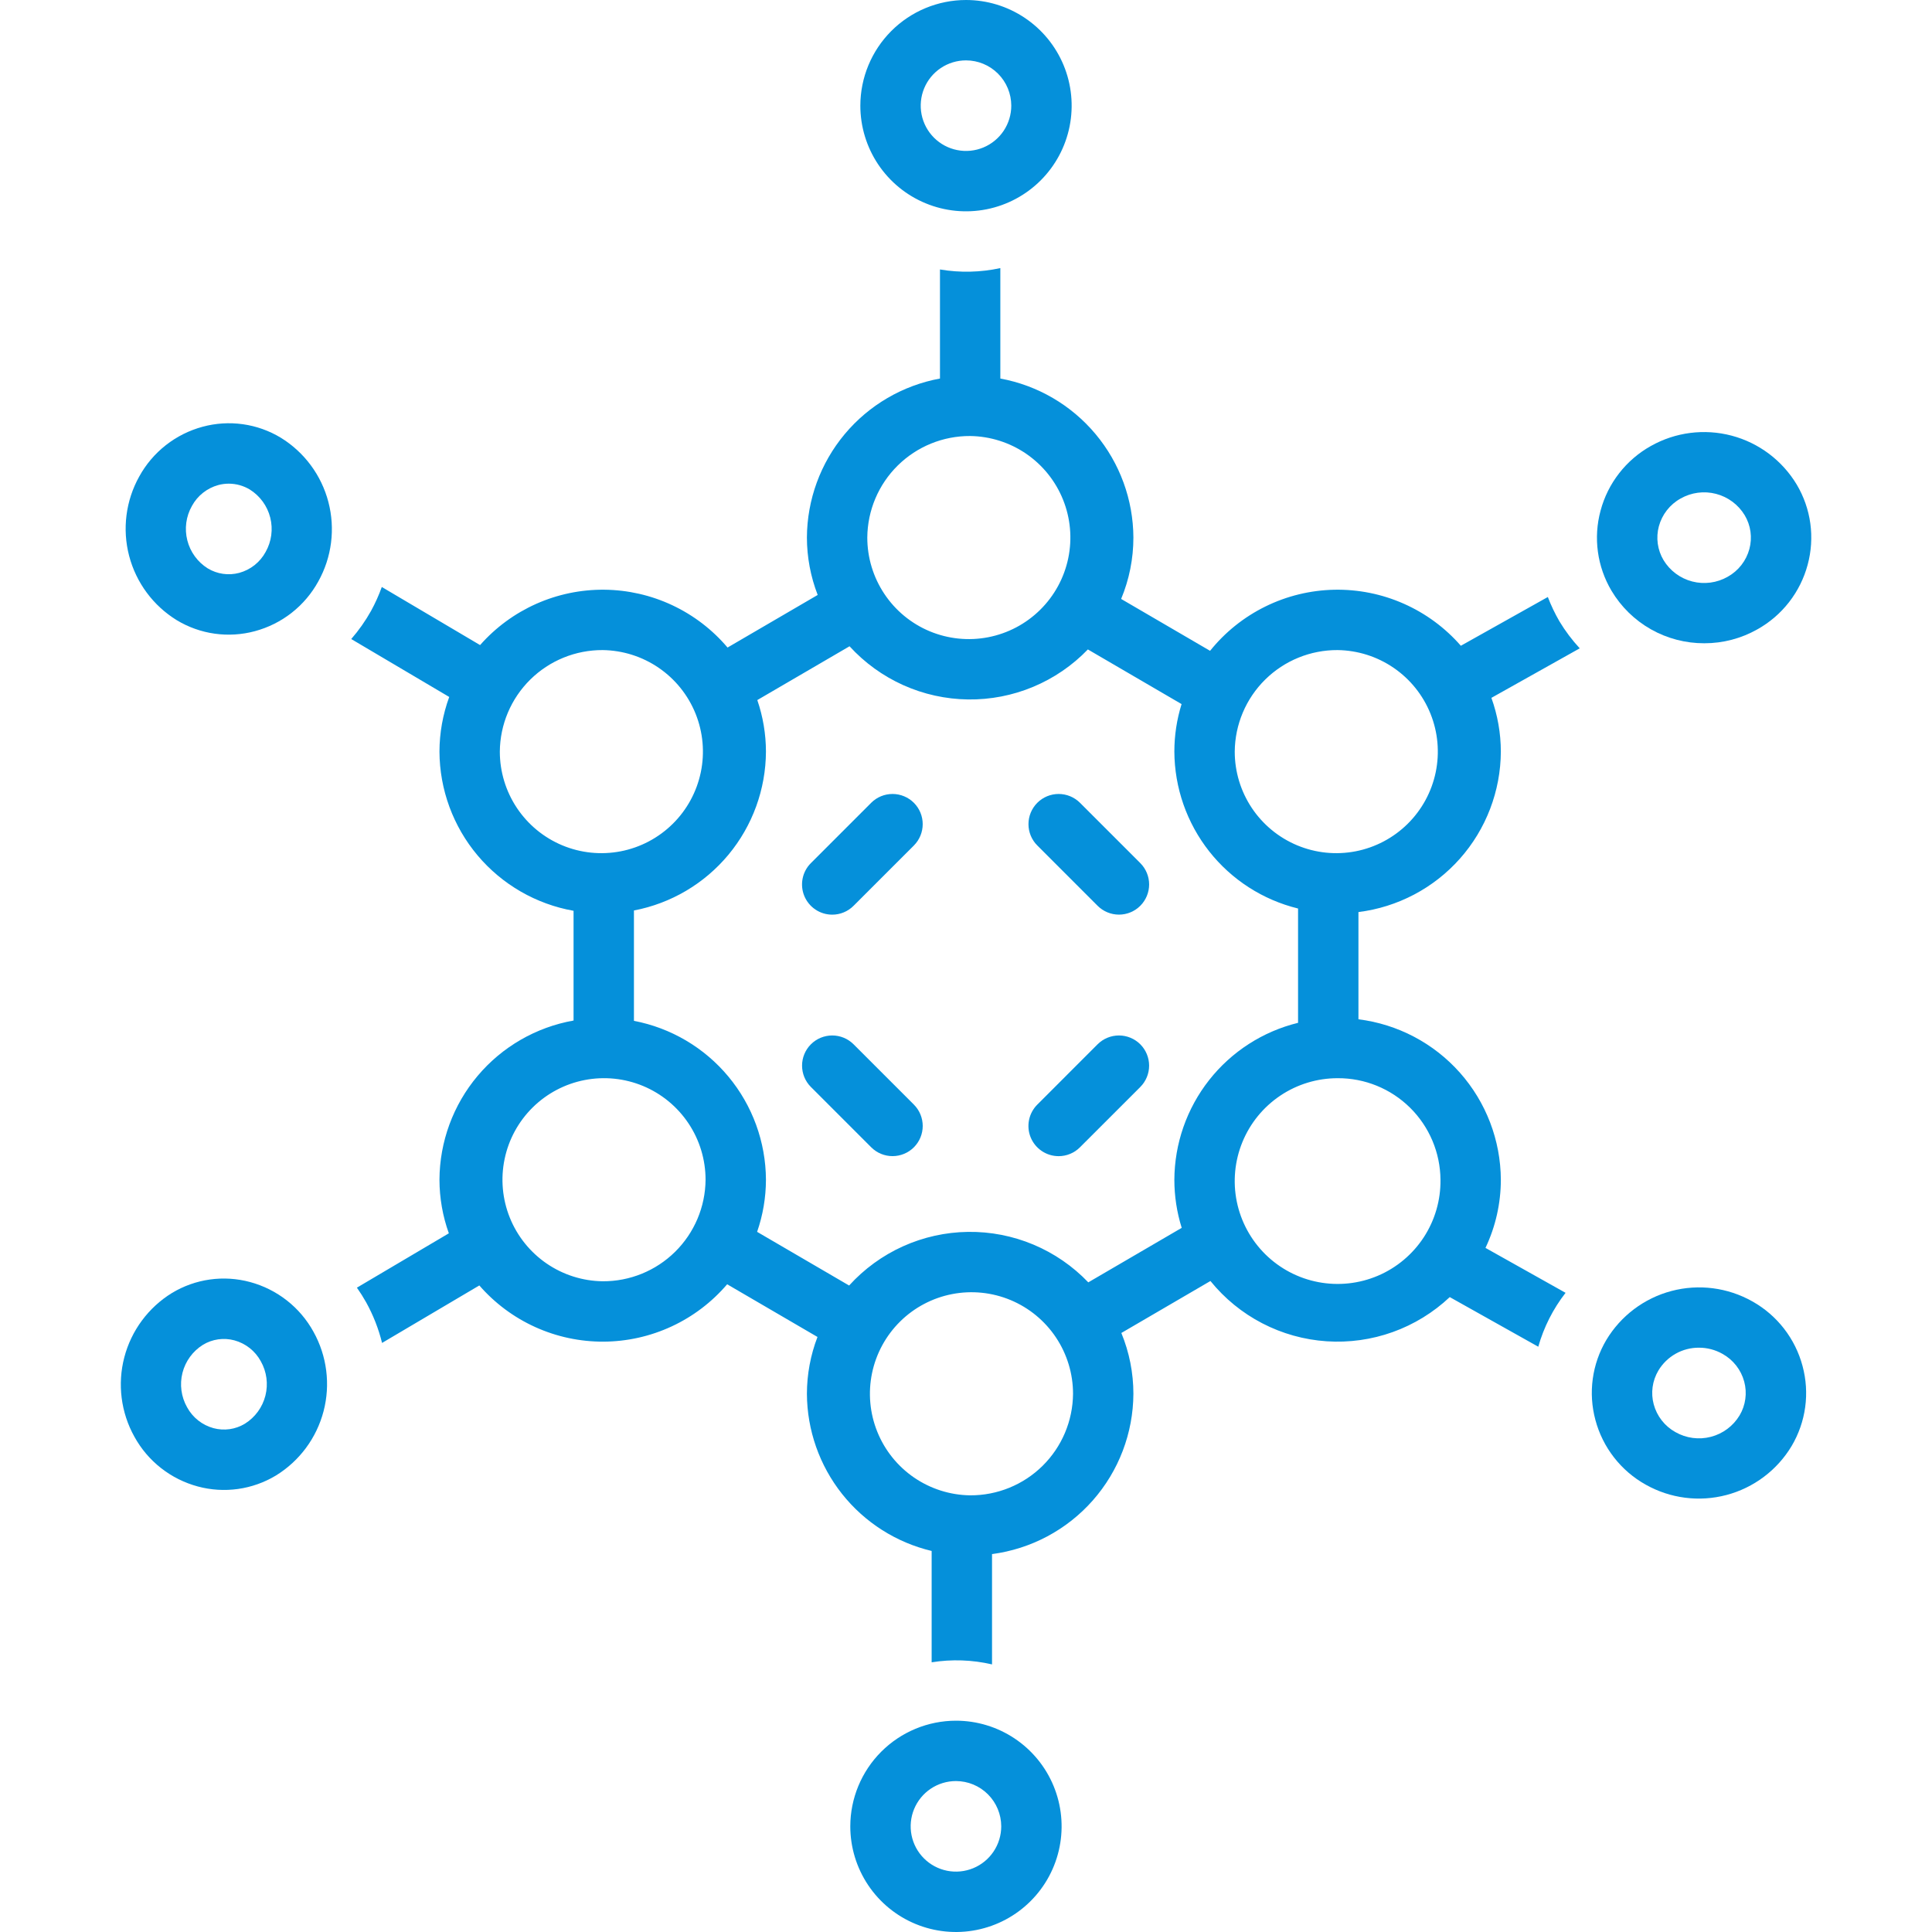 <svg width="110" height="110" viewBox="0 0 110 110" fill="none" xmlns="http://www.w3.org/2000/svg">
<g clip-path="url(#clip0_123_1629)">
<path d="M27.334 36.728L21.738 33.42C21.571 33.889 21.366 34.343 21.127 34.78C20.807 35.352 20.428 35.89 19.998 36.384L25.577 39.682C25.212 40.679 25.023 41.733 25.021 42.794C25.031 44.96 25.801 47.053 27.196 48.709C28.592 50.365 30.524 51.479 32.656 51.857V58.105C30.524 58.483 28.591 59.597 27.196 61.254C25.801 62.91 25.031 65.003 25.021 67.169C25.023 68.209 25.204 69.241 25.555 70.22L20.321 73.314C20.511 73.585 20.687 73.864 20.849 74.152C21.251 74.879 21.555 75.655 21.753 76.461L27.291 73.188C28.17 74.198 29.256 75.007 30.477 75.559C31.697 76.112 33.022 76.394 34.361 76.388C35.701 76.382 37.023 76.086 38.238 75.522C39.453 74.959 40.532 74.139 41.401 73.121L46.544 76.121C46.148 77.154 45.944 78.25 45.942 79.356C45.952 81.428 46.657 83.437 47.945 85.06C49.233 86.683 51.029 87.826 53.044 88.305V94.645C54.187 94.462 55.355 94.502 56.482 94.764V88.483C58.7 88.192 60.738 87.107 62.218 85.429C63.698 83.751 64.52 81.594 64.531 79.356C64.531 78.168 64.297 76.992 63.845 75.894L68.917 72.935C69.724 73.931 70.727 74.751 71.865 75.341C73.003 75.932 74.251 76.281 75.53 76.367C76.809 76.453 78.093 76.274 79.299 75.841C80.506 75.408 81.61 74.73 82.543 73.851L87.583 76.677C87.898 75.563 88.426 74.521 89.137 73.608L84.577 71.05C85.152 69.837 85.451 68.511 85.452 67.169C85.441 64.921 84.612 62.754 83.12 61.073C81.627 59.392 79.574 58.312 77.344 58.034V51.929C79.574 51.651 81.627 50.571 83.12 48.89C84.612 47.209 85.441 45.042 85.452 42.794C85.45 41.751 85.268 40.715 84.914 39.733L89.944 36.913C89.507 36.442 89.12 35.927 88.788 35.377C88.531 34.934 88.31 34.47 88.127 33.991L83.175 36.767C82.28 35.741 81.171 34.924 79.926 34.373C78.681 33.821 77.33 33.55 75.969 33.577C74.607 33.605 73.269 33.93 72.047 34.531C70.825 35.132 69.749 35.994 68.897 37.055L63.833 34.101C64.294 32.993 64.531 31.806 64.531 30.606C64.521 28.451 63.759 26.366 62.375 24.713C60.992 23.061 59.075 21.942 56.955 21.552V15.264C55.825 15.509 54.658 15.536 53.518 15.342V21.552C51.398 21.942 49.481 23.061 48.098 24.713C46.715 26.366 45.952 28.451 45.942 30.606C45.944 31.724 46.152 32.832 46.556 33.874L41.424 36.868C40.56 35.848 39.486 35.026 38.276 34.458C37.066 33.89 35.748 33.589 34.411 33.576C33.075 33.562 31.751 33.837 30.529 34.381C29.308 34.925 28.219 35.725 27.334 36.728ZM34.315 72.95C33.175 72.936 32.065 72.584 31.124 71.94C30.183 71.295 29.453 70.387 29.027 69.329C28.601 68.272 28.497 67.112 28.729 65.995C28.96 64.878 29.517 63.855 30.328 63.054C31.14 62.253 32.17 61.71 33.29 61.493C34.41 61.276 35.568 61.395 36.62 61.834C37.672 62.274 38.571 63.015 39.203 63.965C39.835 64.914 40.172 66.029 40.172 67.169C40.16 68.712 39.537 70.187 38.439 71.271C37.341 72.355 35.858 72.959 34.315 72.95ZM55.237 85.138C54.096 85.123 52.986 84.771 52.045 84.127C51.104 83.483 50.375 82.575 49.949 81.517C49.522 80.459 49.419 79.299 49.65 78.182C49.882 77.066 50.438 76.043 51.25 75.241C52.061 74.44 53.092 73.897 54.211 73.68C55.331 73.463 56.489 73.582 57.542 74.022C58.594 74.462 59.492 75.203 60.124 76.152C60.756 77.101 61.094 78.216 61.094 79.356C61.082 80.899 60.459 82.374 59.361 83.458C58.263 84.542 56.779 85.146 55.237 85.138ZM82.015 67.169C82.03 68.331 81.699 69.471 81.065 70.444C80.43 71.417 79.521 72.18 78.452 72.635C77.383 73.09 76.203 73.216 75.062 72.999C73.921 72.782 72.87 72.23 72.043 71.414C71.216 70.597 70.651 69.554 70.418 68.416C70.186 67.277 70.298 66.096 70.739 65.021C71.18 63.946 71.931 63.027 72.896 62.38C73.861 61.733 74.996 61.388 76.158 61.388C77.701 61.379 79.184 61.983 80.282 63.067C81.38 64.151 82.003 65.626 82.015 67.169ZM76.158 37.013C77.298 37.028 78.408 37.379 79.349 38.024C80.29 38.668 81.019 39.576 81.445 40.634C81.871 41.691 81.975 42.851 81.743 43.968C81.512 45.084 80.955 46.107 80.144 46.908C79.332 47.709 78.302 48.253 77.183 48.47C76.063 48.687 74.905 48.568 73.853 48.128C72.801 47.688 71.902 46.947 71.27 45.998C70.638 45.049 70.301 43.934 70.301 42.794C70.313 41.252 70.936 39.776 72.034 38.693C73.132 37.609 74.615 37.005 76.158 37.013ZM55.237 24.825C56.377 24.84 57.487 25.192 58.428 25.836C59.369 26.481 60.098 27.389 60.524 28.447C60.95 29.504 61.054 30.664 60.822 31.781C60.591 32.897 60.034 33.92 59.222 34.721C58.411 35.522 57.38 36.066 56.261 36.282C55.142 36.499 53.983 36.38 52.931 35.941C51.879 35.501 50.98 34.76 50.349 33.81C49.717 32.861 49.38 31.746 49.38 30.606C49.392 29.063 50.015 27.588 51.113 26.505C52.211 25.421 53.694 24.817 55.237 24.825ZM48.369 36.796C49.227 37.735 50.268 38.488 51.428 39.009C52.589 39.53 53.843 39.807 55.115 39.824C56.387 39.841 57.649 39.597 58.822 39.107C59.996 38.617 61.057 37.892 61.939 36.976L67.274 40.088C67.001 40.964 66.863 41.877 66.863 42.794C66.873 44.855 67.571 46.854 68.847 48.473C70.123 50.092 71.904 51.237 73.906 51.727V58.235C71.904 58.725 70.123 59.871 68.847 61.49C67.571 63.109 66.873 65.108 66.863 67.169C66.863 68.098 67.004 69.022 67.282 69.909L61.963 73.012C61.08 72.088 60.016 71.357 58.838 70.862C57.66 70.368 56.393 70.121 55.115 70.138C53.837 70.155 52.577 70.435 51.412 70.96C50.248 71.486 49.204 72.245 48.345 73.192L43.107 70.136C43.438 69.182 43.608 68.179 43.61 67.169C43.6 65.024 42.845 62.948 41.474 61.298C40.103 59.648 38.201 58.526 36.094 58.123V51.839C38.201 51.437 40.103 50.315 41.474 48.665C42.845 47.015 43.6 44.94 43.61 42.794C43.608 41.795 43.442 40.804 43.118 39.859L48.369 36.796ZM34.315 37.013C35.456 37.028 36.566 37.379 37.507 38.024C38.447 38.668 39.177 39.576 39.603 40.634C40.029 41.691 40.133 42.851 39.901 43.968C39.669 45.084 39.113 46.107 38.301 46.908C37.49 47.709 36.46 48.253 35.34 48.47C34.221 48.687 33.062 48.568 32.01 48.128C30.958 47.688 30.06 46.947 29.428 45.998C28.796 45.049 28.458 43.934 28.458 42.794C28.47 41.252 29.093 39.776 30.191 38.693C31.289 37.609 32.773 37.005 34.315 37.013Z" fill="#0590DA"/>
<path d="M48.984 6.016C48.984 7.205 49.337 8.368 49.998 9.358C50.659 10.347 51.599 11.118 52.698 11.573C53.797 12.029 55.007 12.148 56.174 11.916C57.34 11.684 58.412 11.111 59.254 10.269C60.095 9.428 60.668 8.356 60.9 7.189C61.132 6.022 61.013 4.813 60.558 3.714C60.102 2.614 59.331 1.675 58.342 1.014C57.353 0.353 56.19 0 55 0C53.405 0.002 51.876 0.636 50.748 1.764C49.621 2.892 48.986 4.421 48.984 6.016ZM57.578 6.016C57.578 6.526 57.427 7.024 57.144 7.448C56.86 7.872 56.458 8.202 55.987 8.398C55.516 8.593 54.997 8.644 54.497 8.544C53.997 8.445 53.538 8.199 53.177 7.839C52.816 7.478 52.571 7.019 52.471 6.519C52.372 6.018 52.423 5.5 52.618 5.029C52.813 4.558 53.144 4.155 53.568 3.872C53.992 3.589 54.49 3.438 55 3.438C55.684 3.438 56.339 3.71 56.822 4.193C57.306 4.677 57.577 5.332 57.578 6.016Z" fill="#0590DA"/>
<path d="M10.067 35.313C10.727 35.711 11.462 35.972 12.225 36.079C12.989 36.186 13.767 36.138 14.511 35.937C15.274 35.732 15.987 35.376 16.608 34.889C17.229 34.402 17.744 33.794 18.124 33.102C18.891 31.726 19.096 30.106 18.697 28.581C18.299 27.057 17.327 25.745 15.984 24.92C15.324 24.521 14.59 24.26 13.826 24.153C13.062 24.046 12.284 24.095 11.54 24.296C10.777 24.501 10.065 24.857 9.444 25.344C8.823 25.831 8.307 26.439 7.927 27.131C7.16 28.507 6.954 30.127 7.353 31.652C7.752 33.176 8.724 34.488 10.067 35.313ZM10.928 28.806C11.085 28.517 11.299 28.262 11.557 28.058C11.815 27.854 12.111 27.704 12.428 27.617C12.624 27.564 12.825 27.538 13.028 27.538C13.449 27.539 13.861 27.654 14.222 27.871C14.801 28.233 15.219 28.806 15.386 29.468C15.554 30.131 15.46 30.833 15.123 31.427C14.966 31.716 14.752 31.971 14.495 32.175C14.237 32.379 13.94 32.529 13.623 32.616C13.322 32.697 13.008 32.716 12.7 32.672C12.392 32.629 12.096 32.523 11.829 32.362C11.25 32 10.833 31.427 10.665 30.765C10.497 30.102 10.591 29.4 10.928 28.806Z" fill="#0590DA"/>
<path d="M7.651 81.799C8.031 82.491 8.547 83.099 9.168 83.586C9.789 84.073 10.502 84.429 11.264 84.634C12.009 84.835 12.787 84.883 13.55 84.776C14.314 84.669 15.048 84.408 15.709 84.01C17.052 83.185 18.024 81.873 18.423 80.348C18.821 78.823 18.616 77.204 17.849 75.827C17.469 75.135 16.953 74.528 16.331 74.041C15.71 73.554 14.997 73.198 14.235 72.993C13.491 72.792 12.713 72.743 11.949 72.85C11.186 72.957 10.452 73.218 9.791 73.617C8.449 74.442 7.477 75.754 7.078 77.278C6.679 78.803 6.885 80.423 7.651 81.799ZM11.554 76.568C11.82 76.406 12.116 76.301 12.424 76.257C12.732 76.214 13.046 76.233 13.346 76.314C13.664 76.401 13.96 76.551 14.219 76.755C14.476 76.959 14.691 77.214 14.848 77.503C15.185 78.097 15.279 78.799 15.111 79.462C14.943 80.124 14.526 80.696 13.946 81.058C13.68 81.22 13.384 81.326 13.076 81.37C12.767 81.413 12.454 81.394 12.153 81.313C11.835 81.226 11.539 81.076 11.281 80.872C11.023 80.667 10.809 80.413 10.652 80.124C10.316 79.529 10.221 78.827 10.389 78.165C10.557 77.502 10.974 76.93 11.554 76.568Z" fill="#0590DA"/>
<path d="M48.412 103.984C48.412 105.174 48.765 106.337 49.426 107.326C50.087 108.316 51.026 109.087 52.126 109.542C53.225 109.997 54.434 110.117 55.601 109.884C56.768 109.652 57.84 109.079 58.681 108.238C59.523 107.397 60.096 106.325 60.328 105.158C60.56 103.991 60.441 102.782 59.985 101.682C59.53 100.583 58.759 99.644 57.77 98.983C56.781 98.322 55.617 97.969 54.428 97.969C52.833 97.971 51.304 98.605 50.176 99.733C49.048 100.861 48.414 102.39 48.412 103.984ZM57.006 103.984C57.006 104.494 56.855 104.993 56.571 105.417C56.288 105.841 55.885 106.171 55.414 106.366C54.943 106.561 54.425 106.612 53.925 106.513C53.425 106.413 52.965 106.168 52.605 105.807C52.244 105.447 51.999 104.987 51.899 104.487C51.8 103.987 51.851 103.469 52.046 102.998C52.241 102.527 52.571 102.124 52.995 101.841C53.419 101.557 53.918 101.406 54.428 101.406C55.111 101.407 55.767 101.679 56.25 102.162C56.733 102.646 57.005 103.301 57.006 103.984Z" fill="#0590DA"/>
<path d="M90.836 80.848C91.042 81.622 91.402 82.346 91.893 82.978C92.384 83.61 92.997 84.137 93.696 84.528C95.094 85.317 96.746 85.529 98.298 85.119C99.85 84.709 101.181 83.709 102.007 82.332C102.41 81.652 102.673 80.898 102.78 80.115C102.887 79.332 102.835 78.536 102.629 77.773C102.423 77 102.063 76.276 101.572 75.644C101.081 75.012 100.468 74.485 99.77 74.095C98.371 73.305 96.72 73.093 95.167 73.503C93.615 73.913 92.284 74.914 91.458 76.291C91.055 76.97 90.792 77.724 90.685 78.507C90.578 79.289 90.63 80.085 90.836 80.848ZM94.42 78.035C94.659 77.635 94.998 77.305 95.404 77.076C95.809 76.847 96.268 76.729 96.733 76.732C97.204 76.731 97.667 76.853 98.076 77.086C98.376 77.253 98.64 77.479 98.852 77.75C99.064 78.021 99.219 78.331 99.308 78.663C99.395 78.986 99.417 79.322 99.371 79.652C99.326 79.983 99.215 80.301 99.044 80.588C98.68 81.192 98.093 81.63 97.41 81.807C96.727 81.984 96.002 81.887 95.39 81.537C95.089 81.37 94.825 81.144 94.613 80.873C94.401 80.602 94.246 80.291 94.156 79.958C94.069 79.636 94.048 79.3 94.093 78.97C94.139 78.639 94.25 78.322 94.42 78.035Z" fill="#0590DA"/>
<path d="M97.04 36.625C98.099 36.626 99.141 36.352 100.063 35.829C100.761 35.438 101.374 34.911 101.865 34.279C102.356 33.647 102.716 32.922 102.922 32.149C103.128 31.386 103.179 30.59 103.073 29.808C102.966 29.025 102.703 28.271 102.3 27.592C101.474 26.215 100.143 25.214 98.591 24.804C97.038 24.394 95.386 24.606 93.988 25.396C93.29 25.787 92.677 26.314 92.186 26.946C91.694 27.578 91.335 28.302 91.129 29.076C90.922 29.838 90.871 30.634 90.978 31.417C91.085 32.2 91.348 32.953 91.751 33.633C92.296 34.548 93.07 35.306 93.998 35.831C94.925 36.355 95.974 36.629 97.04 36.625ZM94.449 29.965C94.539 29.633 94.694 29.322 94.906 29.051C95.118 28.78 95.381 28.554 95.682 28.387C96.294 28.037 97.02 27.94 97.703 28.118C98.386 28.295 98.972 28.732 99.337 29.336C99.508 29.623 99.619 29.941 99.665 30.271C99.71 30.602 99.689 30.938 99.602 31.26C99.512 31.592 99.357 31.903 99.145 32.174C98.933 32.445 98.669 32.671 98.369 32.838C97.756 33.188 97.031 33.284 96.348 33.107C95.665 32.93 95.078 32.493 94.713 31.889C94.543 31.602 94.431 31.284 94.386 30.953C94.341 30.623 94.362 30.287 94.449 29.965Z" fill="#0590DA"/>
<path d="M47.383 52.077C47.608 52.077 47.832 52.033 48.04 51.946C48.249 51.86 48.438 51.733 48.598 51.573L52.035 48.136C52.356 47.813 52.536 47.376 52.535 46.921C52.535 46.466 52.354 46.03 52.032 45.708C51.71 45.387 51.274 45.206 50.819 45.205C50.364 45.205 49.927 45.384 49.605 45.705L46.167 49.143C45.927 49.383 45.763 49.689 45.697 50.023C45.631 50.356 45.665 50.702 45.795 51.016C45.925 51.33 46.145 51.598 46.428 51.787C46.71 51.976 47.043 52.077 47.383 52.077Z" fill="#0590DA"/>
<path d="M62.495 51.574C62.818 51.895 63.255 52.075 63.71 52.075C64.165 52.075 64.601 51.894 64.923 51.572C65.245 51.25 65.426 50.813 65.427 50.358C65.427 49.903 65.247 49.466 64.926 49.144L61.488 45.706C61.166 45.385 60.729 45.205 60.274 45.205C59.818 45.206 59.382 45.386 59.06 45.708C58.738 46.03 58.557 46.467 58.557 46.922C58.556 47.377 58.736 47.814 59.058 48.136L62.495 51.574Z" fill="#0590DA"/>
<path d="M60.273 65.827C60.499 65.827 60.722 65.783 60.931 65.696C61.14 65.61 61.329 65.483 61.488 65.323L64.926 61.886C65.247 61.563 65.427 61.126 65.426 60.671C65.425 60.216 65.244 59.78 64.923 59.458C64.601 59.137 64.165 58.956 63.71 58.955C63.255 58.955 62.818 59.134 62.495 59.455L59.058 62.893C58.818 63.133 58.654 63.439 58.588 63.773C58.521 64.106 58.555 64.452 58.685 64.766C58.816 65.08 59.036 65.348 59.318 65.537C59.601 65.726 59.933 65.827 60.273 65.827Z" fill="#0590DA"/>
<path d="M49.605 65.324C49.927 65.645 50.364 65.826 50.819 65.825C51.274 65.825 51.711 65.644 52.033 65.322C52.355 65 52.536 64.563 52.536 64.108C52.536 63.653 52.356 63.216 52.035 62.894L48.597 59.456C48.275 59.135 47.838 58.955 47.383 58.955C46.928 58.956 46.491 59.136 46.169 59.458C45.847 59.78 45.666 60.217 45.666 60.672C45.666 61.127 45.846 61.564 46.167 61.886L49.605 65.324Z" fill="#0590DA"/>
</g>
<defs>
<clipPath id="clip0_123_1629">
<rect width="110" height="110" fill="white"/>
</clipPath>
</defs>
</svg>

